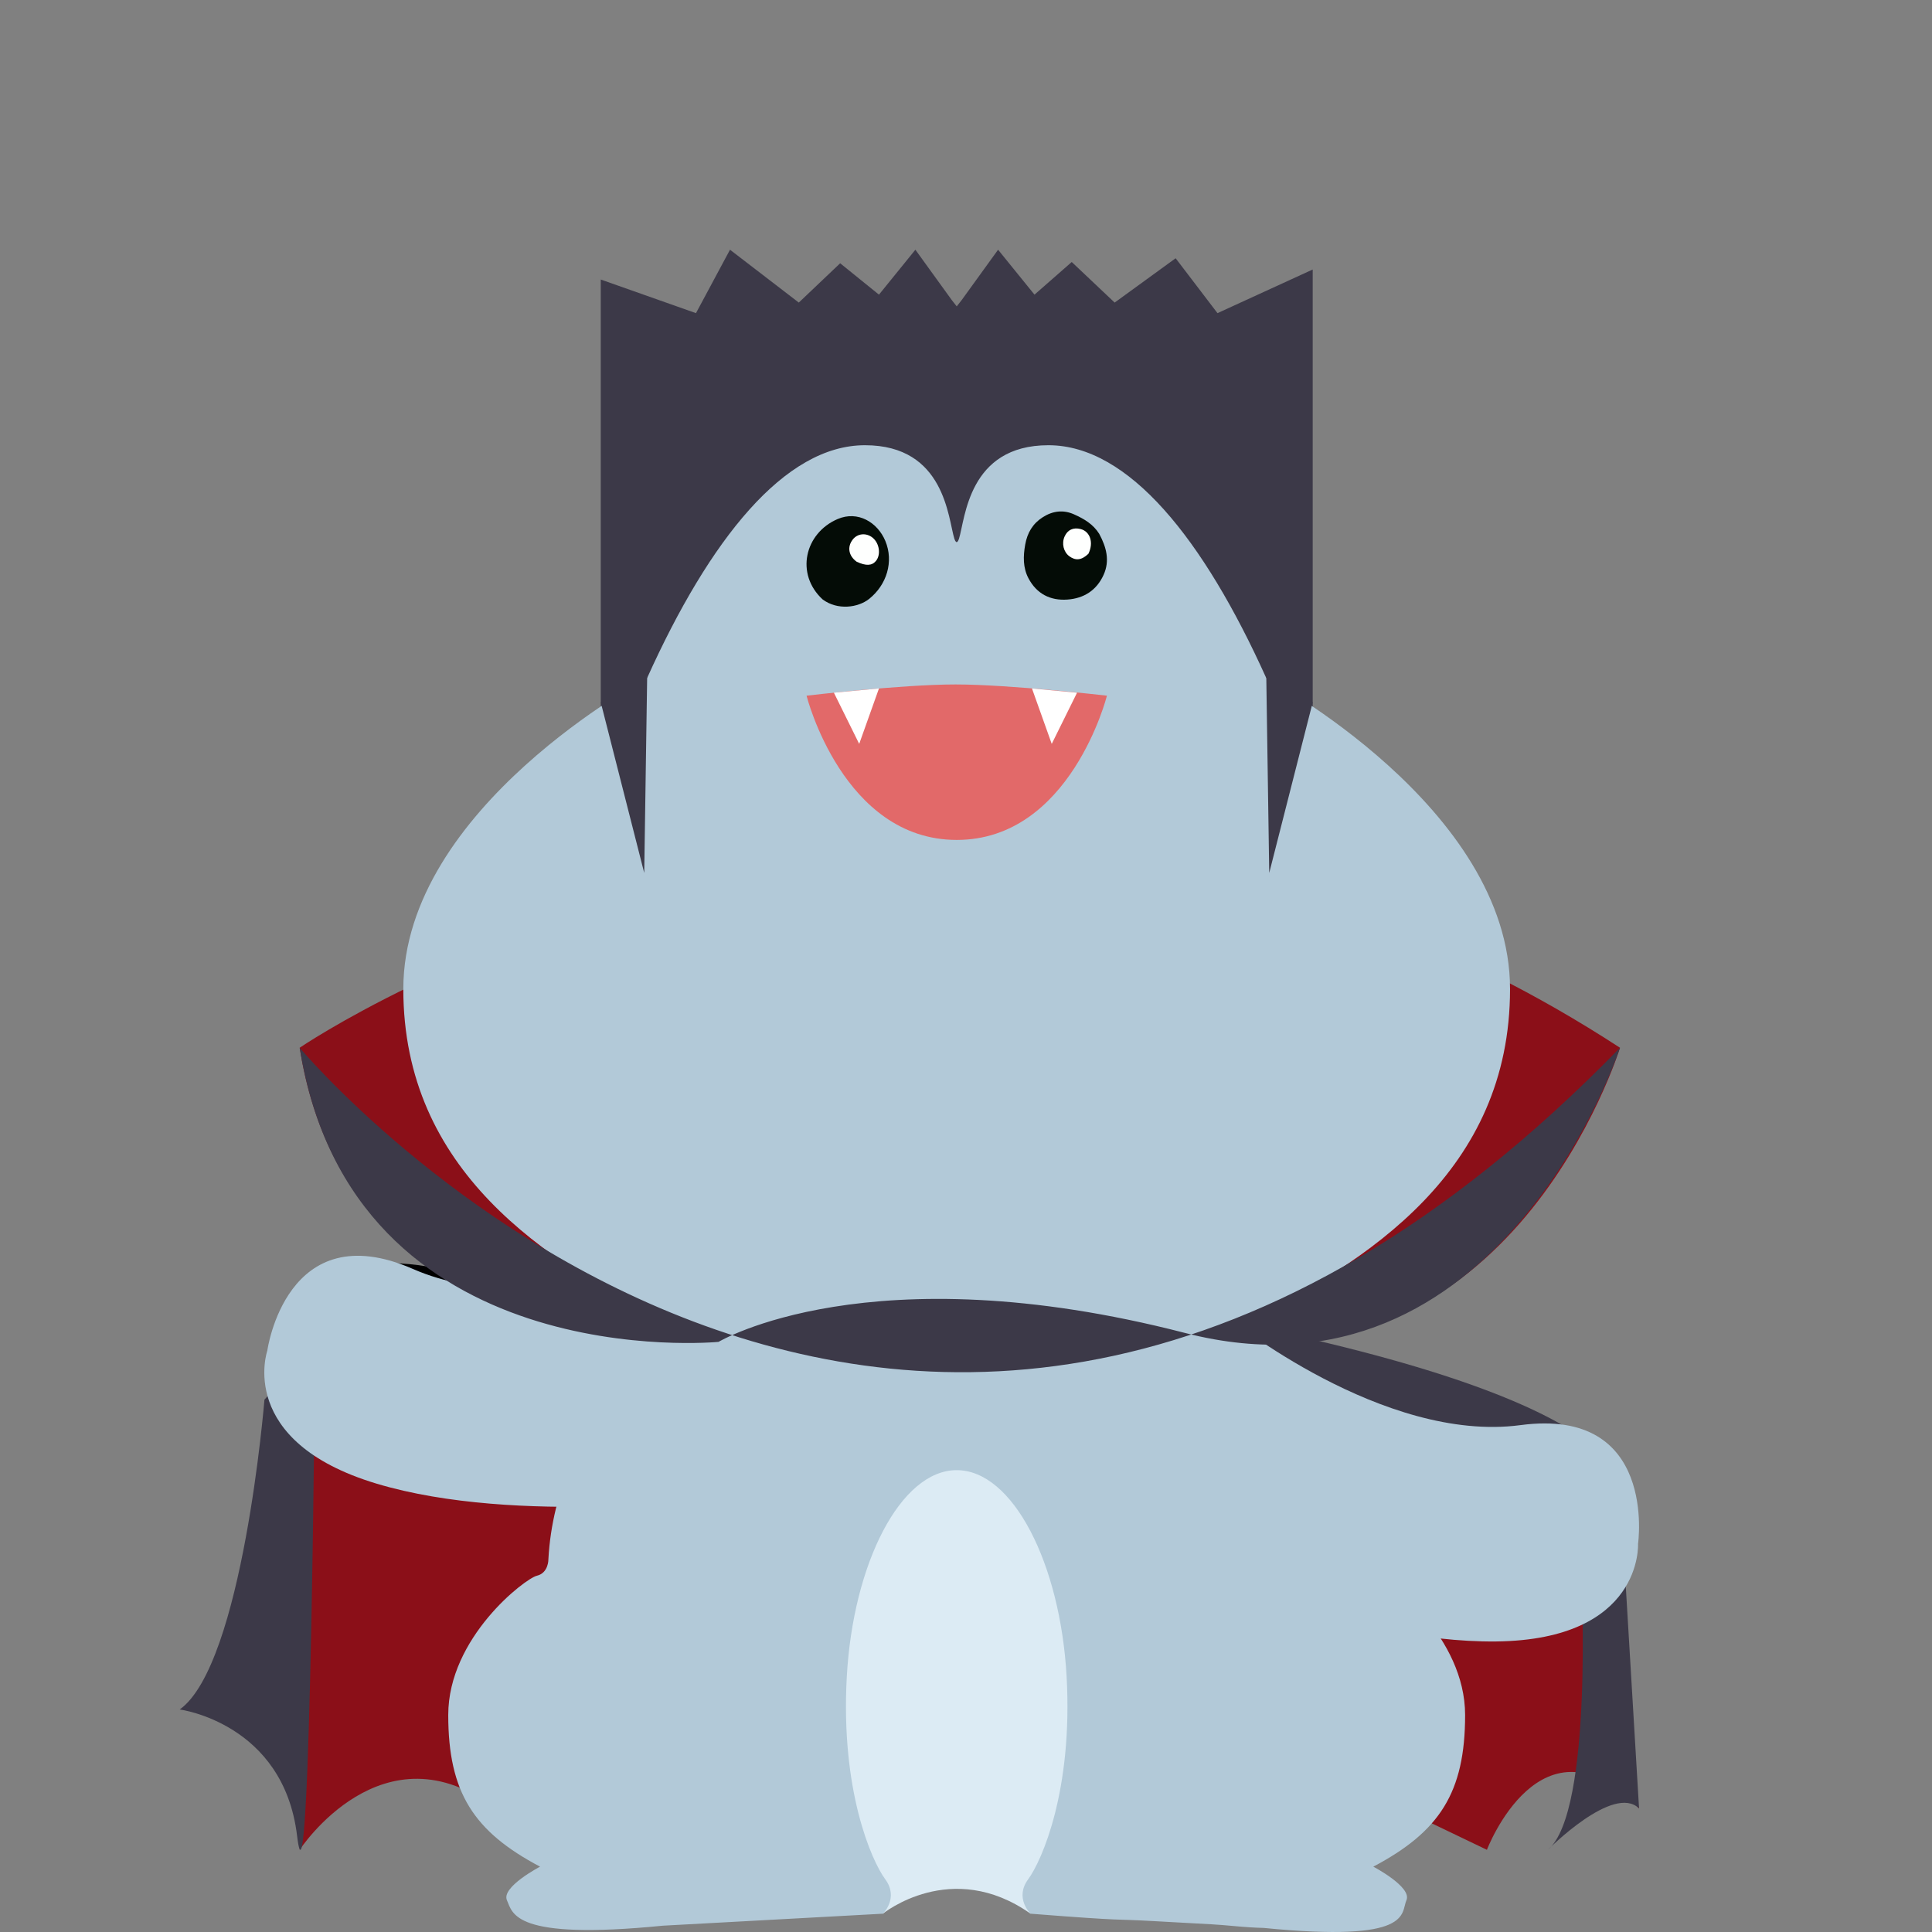 <svg width="1075" height="1075" viewBox="0 0 1075 1075" fill="none" xmlns="http://www.w3.org/2000/svg">
<rect x="0" y="0" width="1075" height="1075" fill="#808080" stroke="none"/>
<path d="M166.748 1029.27C166.748 1029.27 213.155 958.192 276.264 1006.69C339.364 1055.18 745.078 989.756 745.078 989.756L827.343 1029.27C827.343 1029.27 857.662 949.692 911.99 1006.25L872.96 846.221L166.748 790.664V1029.27Z" fill="#8B0F18"/>
<path d="M166.748 718.325C166.748 718.325 197.379 687.453 268.653 712.892C339.919 738.34 297.161 755.634 297.161 755.634L166.748 718.316V718.325Z" fill="black"/>
<path d="M901.4 829.048C901.4 829.048 916.603 782.892 690.881 736.693L695.249 777.009L901.4 829.048Z" fill="#3C3948"/>
<path d="M879.826 876.338C879.826 876.338 886.786 1008.21 861.26 1029.27C861.26 1029.27 897.751 992.33 912 1006.24L901.408 829.039L879.835 876.33L879.826 876.338Z" fill="#3C3948"/>
<path d="M147.143 778.802C147.143 778.802 135.165 926.072 100 951.182C100 951.182 157.761 958.711 165.302 1021.48C172.843 1084.24 175.348 747.272 175.348 747.272L147.143 778.802Z" fill="#3C3948"/>
<path d="M402.552 693.579C402.552 693.579 300.5 737.023 229.858 706.108C159.217 675.193 148.738 751.527 148.738 751.527C148.738 751.527 131.221 802.006 209.533 825.53C287.836 849.054 402.05 833.216 402.05 833.216L402.561 693.588L402.552 693.579Z" fill="#B2C9D8"/>
<path d="M683.548 733.185C683.548 733.185 769.608 803.141 846.039 792.961C922.471 782.78 911.437 859.027 911.437 859.027C911.437 859.027 914.306 912.374 832.544 913.336C750.782 914.298 645.41 867.51 645.41 867.51L683.539 733.185H683.548Z" fill="#B2C9D8"/>
<path d="M166.748 582.985C166.748 582.985 525.588 338.188 901.399 582.985C901.399 582.985 840.786 780.18 663.793 741.649C486.8 703.118 404.362 746.64 404.362 746.64C404.362 746.64 195.845 766.577 166.757 582.985H166.748Z" fill="#8B0F18"/>
<path d="M730.414 149.962L677.429 174.24L654.147 143.697L620.213 168.356L596.334 145.785L575.61 163.946L555.354 138.949L535.158 166.883L532.341 170.479L529.524 166.883L509.337 138.949L489.072 163.946L467.481 146.487L444.469 168.356L406.184 138.949L387.254 174.24L334.269 155.533V387.091V406.56L381.611 417.494L532.341 314.266L683.071 417.494L730.414 406.56V387.091V149.962Z" fill="#3C3948"/>
<path d="M491.246 1064.82C491.246 1064.82 529.375 1033.72 573.424 1064.82L614.578 952.066L572.046 813.747L499.463 808.643L444.458 944.129L491.246 1064.81V1064.82Z" fill="#DCEBF4"/>
<path d="M491.247 1064.82C491.247 1064.82 500.313 1056.16 492.582 1045.68C484.85 1035.19 467.671 996.021 471.173 932.943C474.675 869.866 501.128 818.018 532.331 818.018C563.535 818.018 589.988 869.866 593.49 932.943C596.992 996.021 579.813 1035.19 572.081 1045.68C564.35 1056.16 573.416 1064.82 573.416 1064.82C630.05 1069.24 616.824 1067.5 642.488 1068.97C682.836 1071.26 671.039 1070.34 690.316 1072.01C697.606 1072.64 703.101 1072.73 703.101 1072.73C786.44 1080.98 779.307 1064.63 782.566 1057.31C785.825 1049.99 764.13 1038.64 764.13 1038.64C800.967 1019.18 815.217 997.433 815.217 954.267C815.217 911.1 772.451 878.323 765.89 876.763C759.328 875.203 759.492 867.605 759.492 867.605C755.323 789.468 690.854 736.702 690.854 736.702C761.547 701.949 840.214 651.409 840.214 550.312C840.214 449.215 704.531 377.196 704.531 377.196C669.731 300.073 628.031 247.731 583.358 247.731C538.685 247.731 537.107 288.749 533.588 299.805C532.982 301.702 532.314 301.659 532.314 301.659C532.314 301.659 531.647 301.702 531.04 299.805C527.521 288.749 525.935 247.731 481.271 247.731C436.606 247.731 394.898 300.073 360.097 377.196C360.097 377.196 224.414 449.215 224.414 550.312C224.414 651.409 303.081 701.94 373.775 736.702C373.775 736.702 309.305 789.468 305.136 867.605C305.136 867.605 305.3 875.195 298.739 876.763C292.178 878.323 249.412 911.1 249.412 954.267C249.412 997.433 263.661 1019.19 300.499 1038.64C300.499 1038.64 278.812 1049.99 282.062 1057.31C285.321 1064.63 285.512 1079.75 368.851 1071.49" fill="#B2C9D8"/>
<path d="M457.737 333.545C442.422 319.405 447.717 296.695 466.058 288.81C477.334 283.967 488.282 290.647 492.598 300.958C497.409 312.473 493.413 325.418 483.592 333.251C477.49 338.12 466.024 339.714 457.737 333.537V333.545Z" fill="#040C06"/>
<path d="M476.711 312.586C472.117 309.276 471.303 304.286 474.484 300.205C477.153 296.791 481.912 296.323 485.448 299.113C489.34 302.189 490.285 308.652 487.364 312.153C485.153 314.804 481.868 314.969 476.711 312.577V312.586Z" fill="#FEFFFE"/>
<path d="M611.632 297.042C615.61 304.476 617.656 311.953 614.041 319.907C610.141 328.494 603.103 332.938 593.958 333.606C584.398 334.307 576.814 330.4 572.264 321.787C569.143 315.878 569.282 309.501 570.452 302.977C571.622 296.444 574.639 291.341 580.203 287.797C585.724 284.279 591.61 283.49 597.668 286.22C603.086 288.663 608.217 291.583 611.632 297.042Z" fill="#040C06"/>
<path d="M605.606 308.132C601.87 311.711 598.542 312.101 595.04 309.544C591.764 307.144 590.619 302.405 592.37 298.489C594.009 294.832 597.164 293.351 601.194 294.347C606.577 295.673 608.665 301.929 605.606 308.132Z" fill="#FEFFFE"/>
<path d="M448.768 387.09C448.768 387.09 501.51 380.843 531.691 380.843C561.871 380.843 615.923 387.09 615.923 387.09C615.923 387.09 595.692 467.349 532.349 467.349C469.006 467.349 448.776 387.09 448.776 387.09H448.768Z" fill="#E26969"/>
<path d="M334.269 390.782L358.46 485.718L360.124 374.848L334.269 390.782Z" fill="#3C3948"/>
<path d="M730.413 390.782L706.222 485.718L704.558 374.848L730.413 390.782Z" fill="#3C3948"/>
<path d="M166.748 582.986C166.748 582.986 506.06 989.219 901.399 582.986C901.399 582.986 834.788 786.982 659.243 741.65C483.862 696.352 399.812 746.64 399.812 746.64C399.812 746.64 195.845 766.577 166.748 582.986Z" fill="#3C3948"/>
<path d="M463.987 385.428L478.072 413.908L489.071 383.071L463.987 385.428Z" fill="white"/>
<path d="M599.289 385.428L585.204 413.908L574.205 383.071L599.289 385.428Z" fill="white"/>
</svg>
